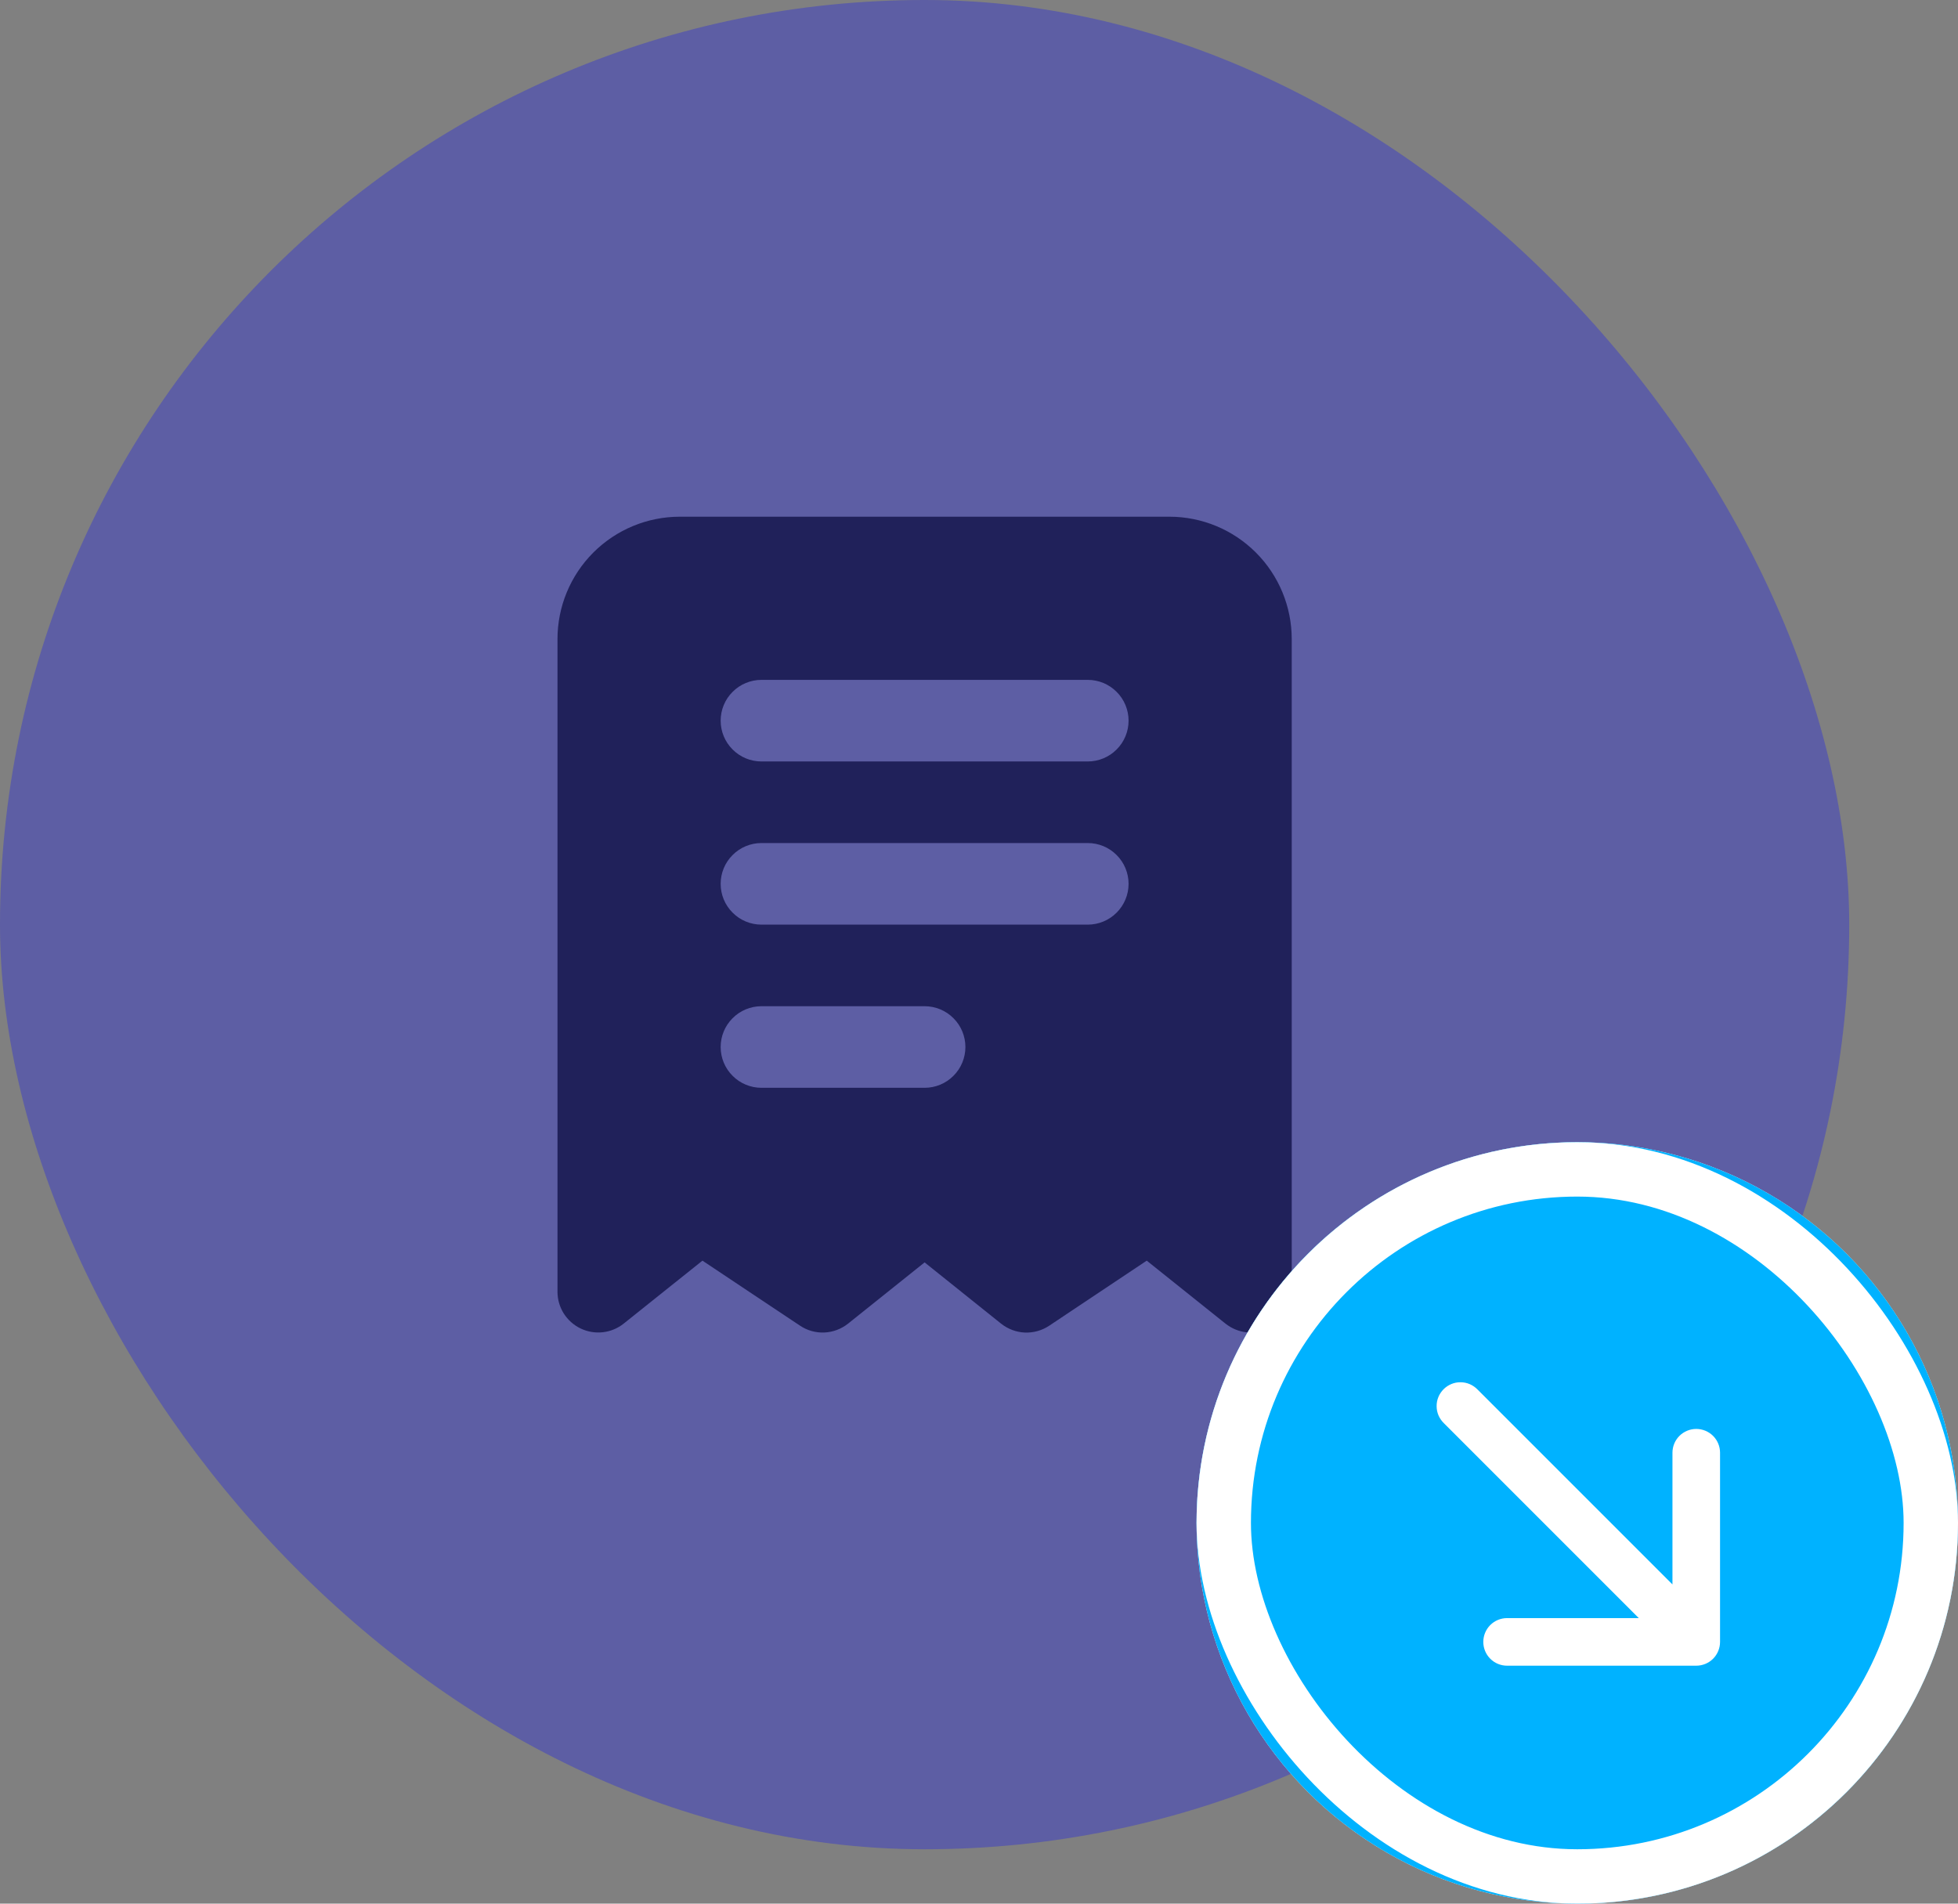 <svg width="36" height="35" viewBox="0 0 36 35" fill="none" xmlns="http://www.w3.org/2000/svg">
<rect x="0" y="0" width="36" height="35" fill="#808080" stroke="none"/>
<rect width="34" height="34" rx="17" fill="#0C10F7" fill-opacity="0.3"/>
<path fill-rule="evenodd" clip-rule="evenodd" d="M10.25 11.75C10.25 11.153 10.487 10.581 10.909 10.159C11.331 9.737 11.903 9.5 12.5 9.5H21.5C22.097 9.5 22.669 9.737 23.091 10.159C23.513 10.581 23.75 11.153 23.75 11.75V23.75C23.75 23.891 23.71 24.03 23.635 24.149C23.559 24.269 23.452 24.364 23.325 24.426C23.197 24.487 23.055 24.511 22.915 24.495C22.774 24.479 22.642 24.423 22.531 24.335L21.084 23.178L19.291 24.374C19.159 24.462 19.002 24.506 18.843 24.5C18.683 24.493 18.531 24.435 18.406 24.336L17 23.21L15.594 24.335C15.469 24.434 15.317 24.492 15.158 24.499C14.998 24.506 14.841 24.462 14.709 24.373L12.915 23.178L11.468 24.335C11.358 24.423 11.225 24.478 11.085 24.494C10.944 24.51 10.803 24.486 10.675 24.425C10.548 24.364 10.441 24.268 10.365 24.149C10.29 24.029 10.25 23.891 10.25 23.75V11.75ZM14 12.5C13.801 12.5 13.61 12.579 13.47 12.72C13.329 12.86 13.25 13.051 13.25 13.25C13.25 13.449 13.329 13.64 13.47 13.78C13.61 13.921 13.801 14 14 14H20C20.199 14 20.39 13.921 20.53 13.78C20.671 13.64 20.75 13.449 20.75 13.25C20.75 13.051 20.671 12.86 20.53 12.72C20.39 12.579 20.199 12.5 20 12.5H14ZM14 15.5C13.801 15.5 13.61 15.579 13.47 15.72C13.329 15.86 13.25 16.051 13.25 16.25C13.25 16.449 13.329 16.64 13.47 16.78C13.61 16.921 13.801 17 14 17H20C20.199 17 20.39 16.921 20.53 16.78C20.671 16.64 20.75 16.449 20.75 16.25C20.75 16.051 20.671 15.86 20.53 15.72C20.39 15.579 20.199 15.5 20 15.5H14ZM14 18.5C13.801 18.5 13.61 18.579 13.47 18.72C13.329 18.86 13.25 19.051 13.25 19.25C13.25 19.449 13.329 19.64 13.47 19.78C13.61 19.921 13.801 20 14 20H17C17.199 20 17.39 19.921 17.53 19.78C17.671 19.64 17.75 19.449 17.75 19.25C17.75 19.051 17.671 18.86 17.53 18.72C17.39 18.579 17.199 18.5 17 18.5H14Z" fill="#20215A"/>
<rect x="22.5" y="21.5" width="13" height="13" rx="6.5" fill="white"/>
<circle cx="29" cy="28" r="7" fill="white"/>
<path d="M22 28C22 26.143 22.738 24.363 24.05 23.05C25.363 21.738 27.143 21 29 21C30.857 21 32.637 21.738 33.95 23.05C35.263 24.363 36 26.143 36 28C36 29.857 35.263 31.637 33.95 32.95C32.637 34.263 30.857 35 29 35C27.143 35 25.363 34.263 24.05 32.95C22.738 31.637 22 29.857 22 28ZM27.166 25.547C27.126 25.506 27.077 25.472 27.024 25.449C26.971 25.426 26.913 25.414 26.855 25.414C26.797 25.413 26.739 25.424 26.686 25.446C26.632 25.468 26.583 25.501 26.542 25.542C26.501 25.583 26.468 25.632 26.446 25.686C26.424 25.739 26.413 25.797 26.414 25.855C26.414 25.913 26.426 25.971 26.449 26.024C26.472 26.077 26.506 26.126 26.547 26.166L30.131 29.75H27.709C27.593 29.75 27.482 29.796 27.4 29.878C27.318 29.96 27.272 30.072 27.272 30.188C27.272 30.303 27.318 30.415 27.4 30.497C27.482 30.579 27.593 30.625 27.709 30.625H31.188C31.303 30.625 31.415 30.579 31.497 30.497C31.579 30.415 31.625 30.303 31.625 30.188V26.709C31.625 26.593 31.579 26.482 31.497 26.4C31.415 26.318 31.303 26.272 31.188 26.272C31.072 26.272 30.96 26.318 30.878 26.4C30.796 26.482 30.75 26.593 30.75 26.709V29.131L27.166 25.547Z" fill="#00B2FF"/>
<rect x="22.5" y="21.5" width="13" height="13" rx="6.5" stroke="white"/>
</svg>
